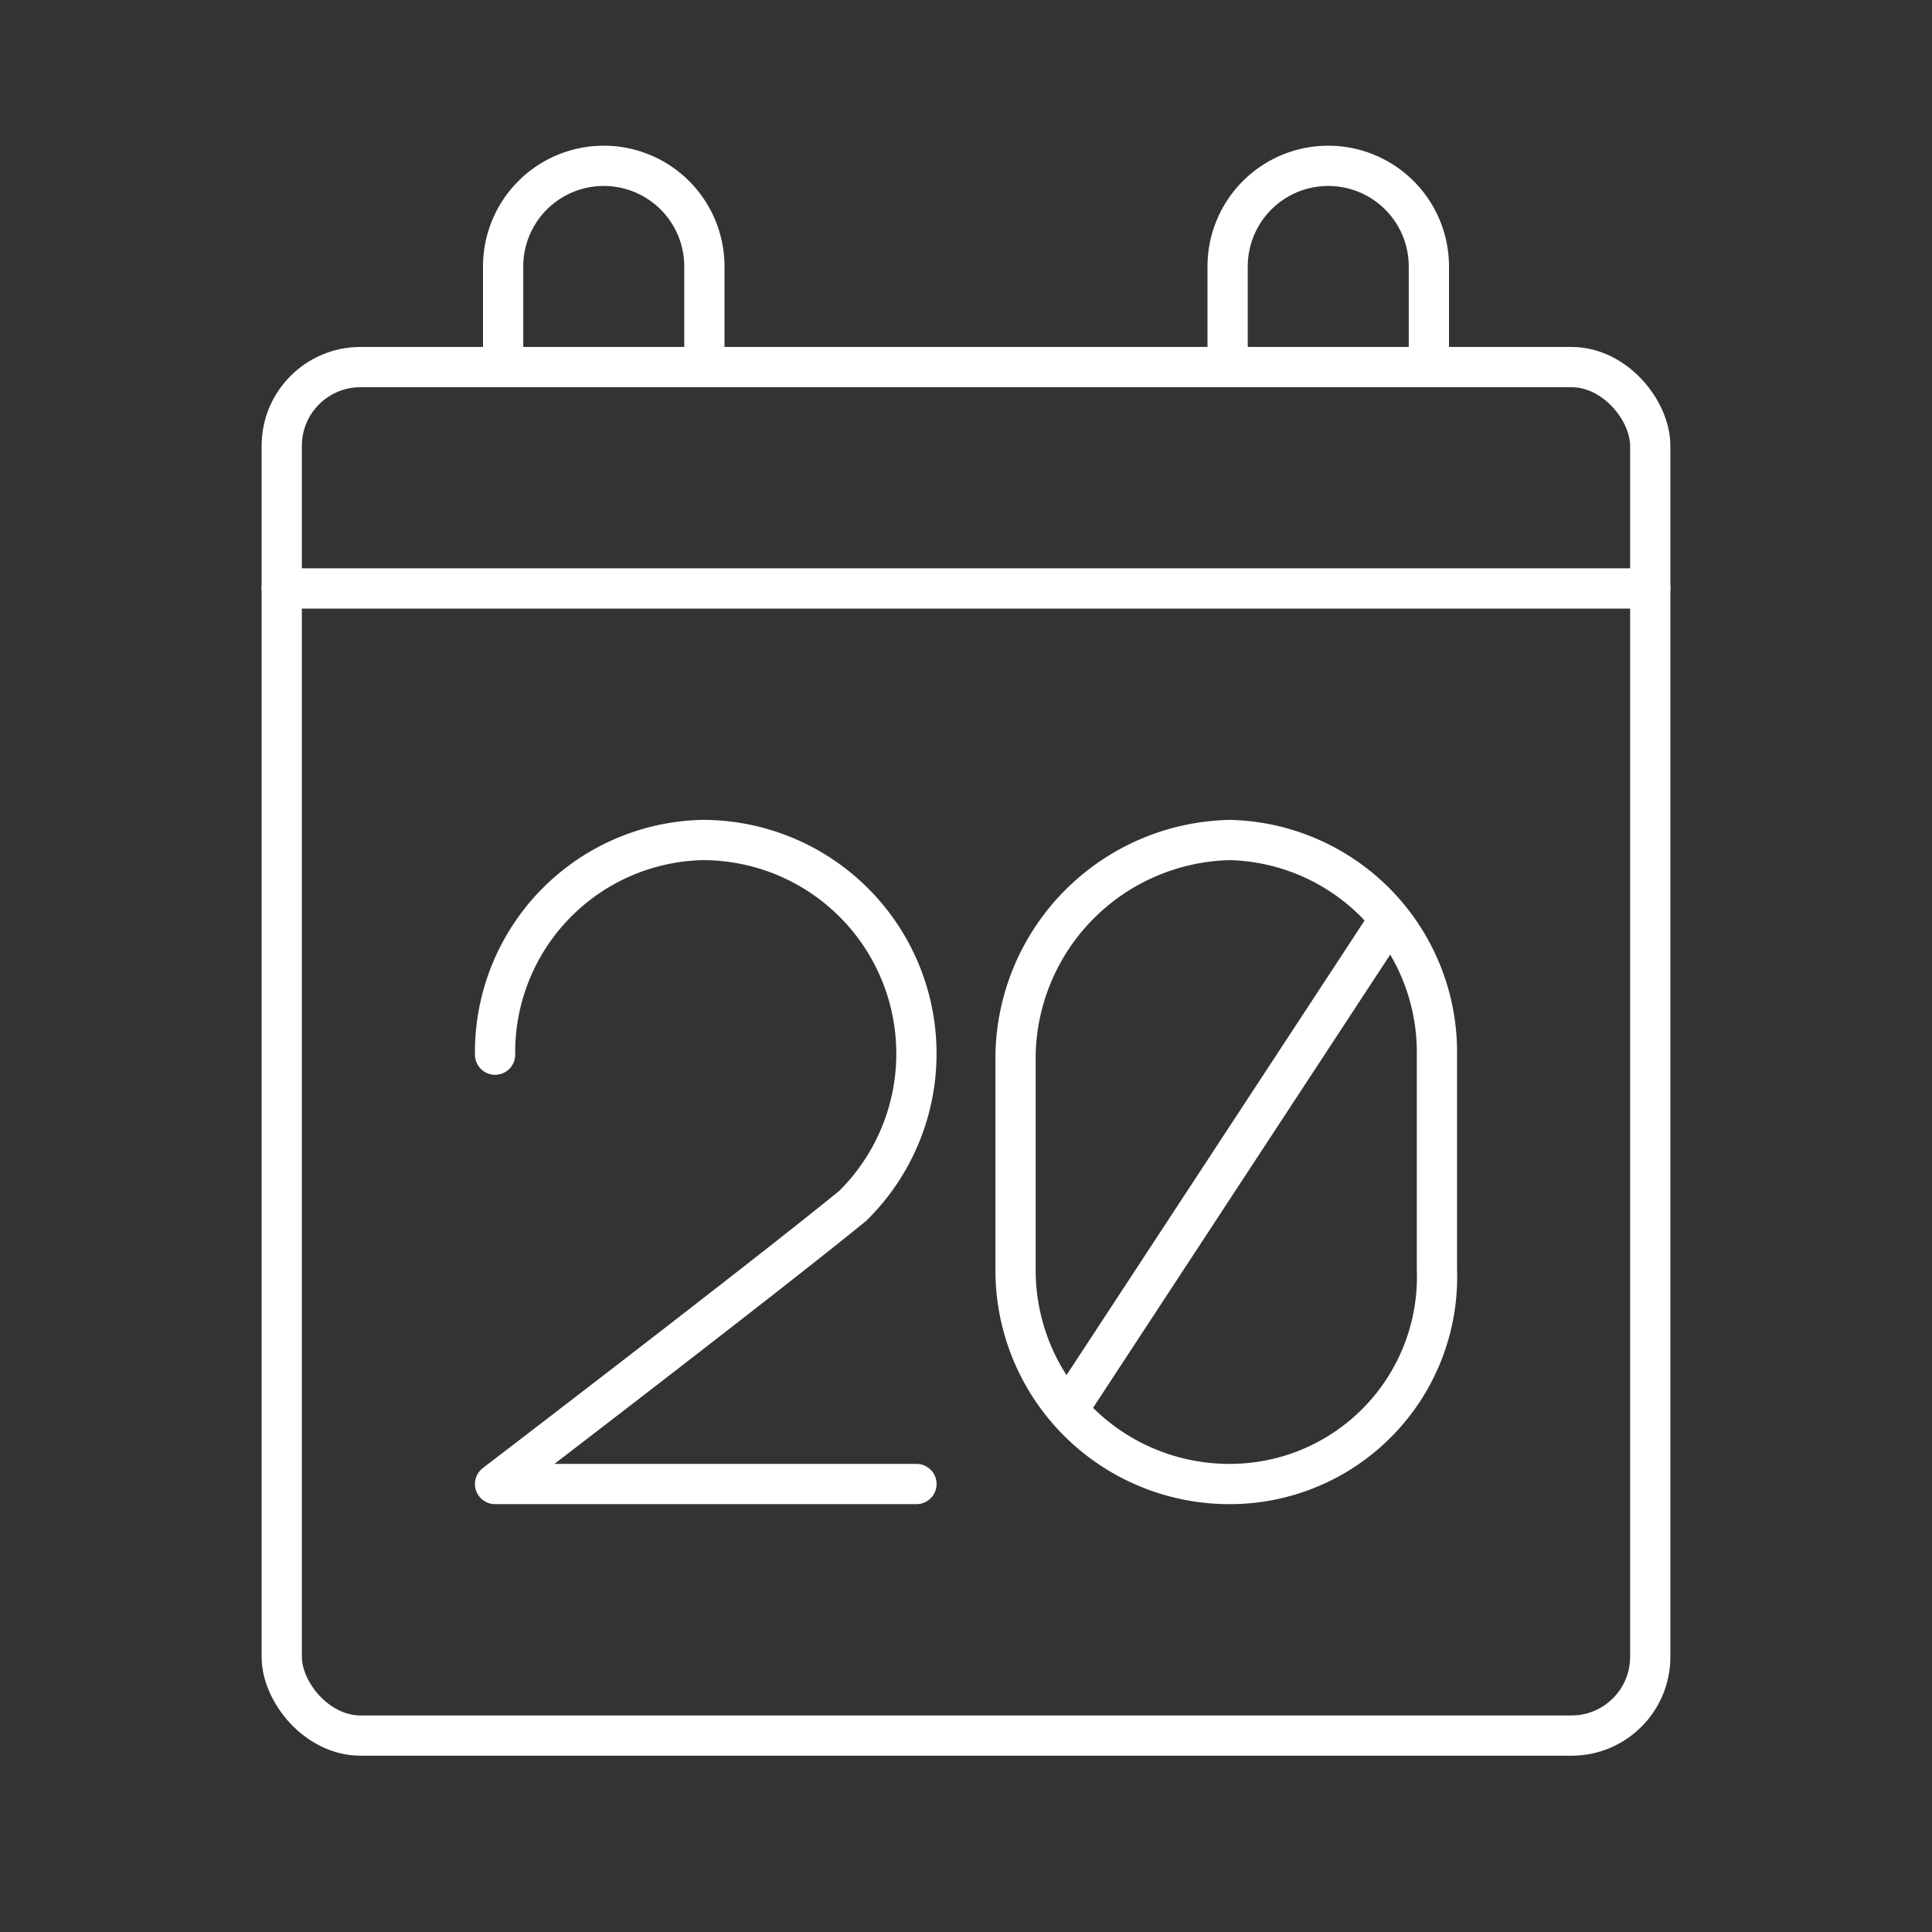 <svg xmlns="http://www.w3.org/2000/svg" viewBox="0 0 48 48"><rect x="0" y="0" width="48" height="48" fill="#333333" stroke="none"/><defs><style>.a,.b{fill:none;stroke:#fff;stroke-linecap:round;stroke-linejoin:round;}.b{stroke-width:0.997px;}</style></defs><path class="a" d="M25.231,31.537A5.311,5.311,0,0,0,30.564,36.87,5.147,5.147,0,0,0,35.7,31.537V26.203A5.272,5.272,0,0,0,30.564,20.87a5.44,5.44,0,0,0-5.333,5.333Z"/><line class="b" x1="34.515" y1="22.845" x2="26.614" y2="34.895"/><path class="a" d="M12.3,26.203A5.272,5.272,0,0,1,17.436,20.87a5.308,5.308,0,0,1,3.753,9.086C19.016,31.734,12.3,36.87,12.3,36.87H22.769"/><rect class="a" x="7" y="9.12" width="34" height="34" rx="1.956"/><line class="a" x1="7" y1="14.62" x2="41" y2="14.62"/><path class="a" d="M12.5,9.12V6.62A2.5,2.5,0,0,1,15,4.12h0a2.5,2.5,0,0,1,2.5,2.5v2.5"/><path class="a" d="M30.5,9.12V6.62A2.5,2.5,0,0,1,33,4.12h0a2.5,2.5,0,0,1,2.5,2.5v2.5"/></svg>